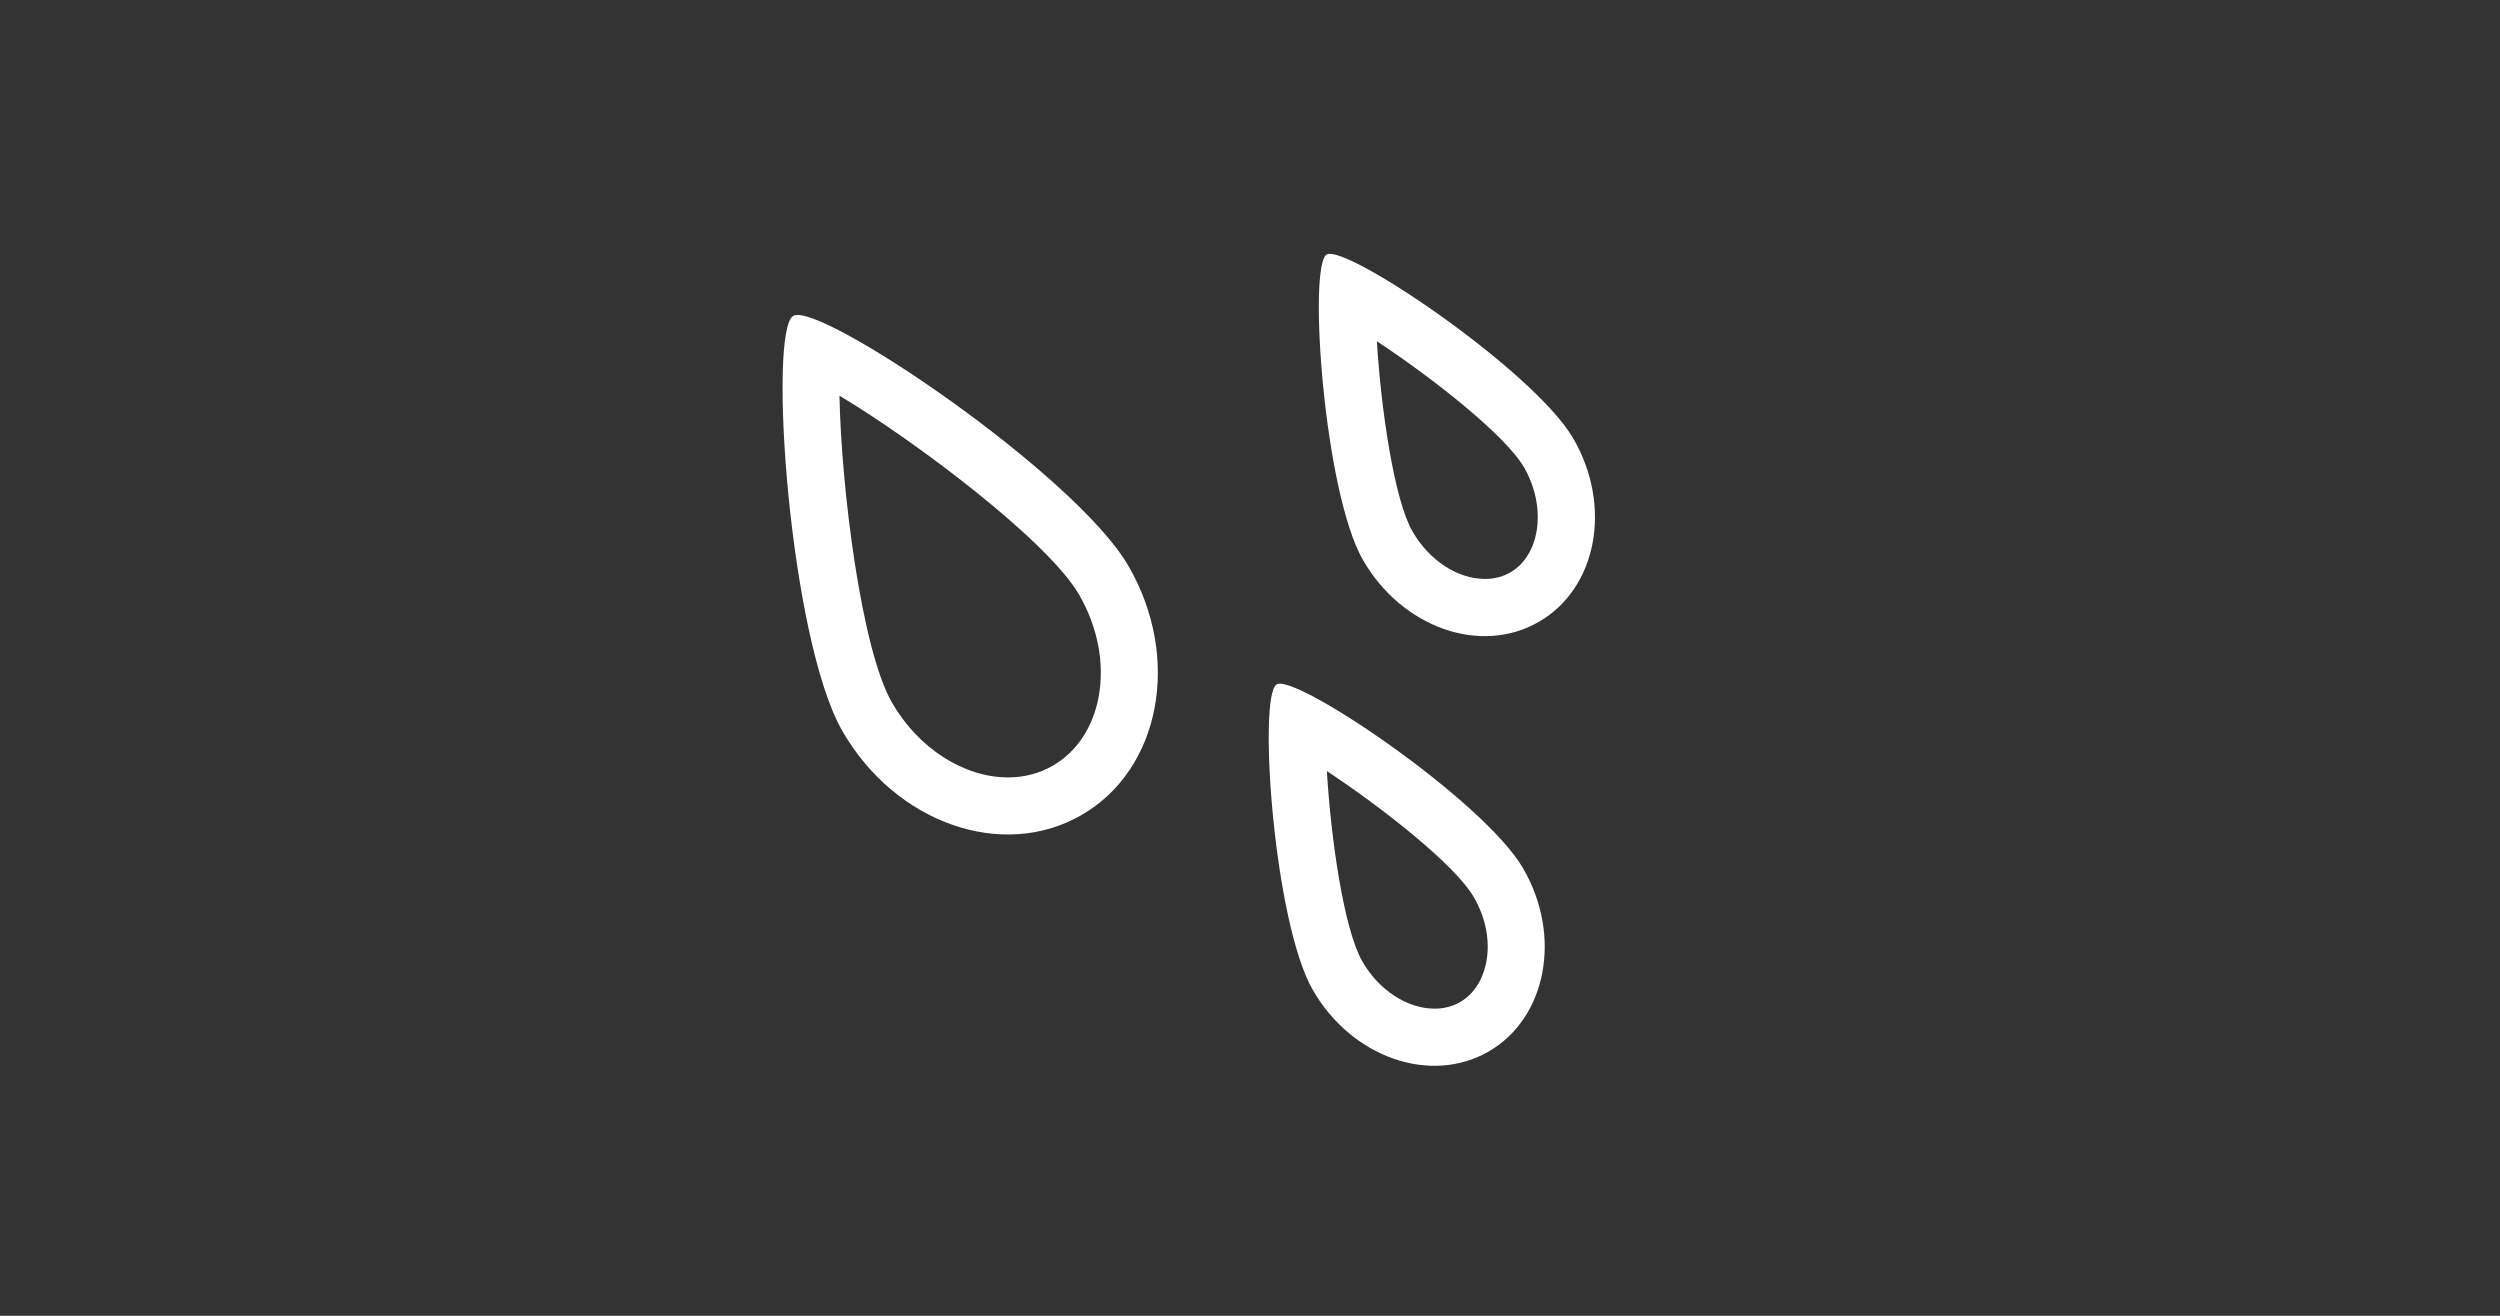 <?xml version="1.0" encoding="iso-8859-1"?>
<!-- Generator: Adobe Illustrator 15.0.0, SVG Export Plug-In . SVG Version: 6.00 Build 0)  -->
<!DOCTYPE svg PUBLIC "-//W3C//DTD SVG 1.1//EN" "http://www.w3.org/Graphics/SVG/1.1/DTD/svg11.dtd">
<svg version="1.1" id="_x32__x5F_Further_x5F_Processing_x5F_Humidity"
	 xmlns="http://www.w3.org/2000/svg" xmlns:xlink="http://www.w3.org/1999/xlink" x="0px" y="0px" width="538.583px"
	 height="283.465px" viewBox="0 0 538.583 283.465" style="enable-background:new 0 0 538.583 283.465;" xml:space="preserve">
<rect x="0" y="0" width="538.583" height="283.465" fill="#333333" stroke="none"/>
<g>
	<g>
		<path style="fill:#FFFFFF;" d="M338.972,94.521c-8.431-14.595-49.075-42.045-53.162-39.695
			c-4.043,2.357-0.602,51.269,7.839,65.854c8.414,14.568,25.355,20.513,37.856,13.293
			C344.043,126.743,347.383,109.099,338.972,94.521z M325.37,123.319c-1.639,0.947-3.479,1.403-5.463,1.403
			c-5.91,0-12.017-3.998-15.604-10.225c-4.007-6.901-6.83-26.85-7.677-40.98c11.801,7.775,27.67,20.203,31.693,27.151
			C333.246,109.181,331.88,119.561,325.37,123.319z"/>
	</g>
	<g>
		<path style="fill:#FFFFFF;" d="M243.128,121.964c-11.436-19.821-66.683-57.123-72.228-53.918
			c-5.509,3.195-0.838,69.679,10.597,89.48c11.436,19.83,34.471,27.896,51.496,18.063
			C250.038,165.757,254.563,141.758,243.128,121.964z M236.663,150.242c-1.248,6.528-4.734,11.754-9.842,14.704
			c-2.904,1.675-6.146,2.531-9.669,2.531c-9.515,0-19.347-6.3-24.983-16.106c-6.665-11.544-10.971-46.761-11.317-66.126
			c16.607,9.95,44.932,31.329,51.624,42.873C236.536,135.155,238.02,143.005,236.663,150.242z"/>
	</g>
	<g>
		<path style="fill:#FFFFFF;" d="M328.157,187.116c-8.432-14.604-49.029-42.046-53.118-39.687
			c-4.068,2.349-0.665,51.24,7.794,65.862c8.385,14.55,25.357,20.458,37.875,13.238
			C333.181,219.311,336.569,201.647,328.157,187.116z M320.189,207.292c-0.428,2.231-1.73,6.328-5.654,8.604
			c-1.62,0.929-3.459,1.401-5.491,1.401c-5.88,0-11.99-3.979-15.54-10.159c-4.024-6.938-6.829-26.887-7.647-41.018
			c11.772,7.766,27.641,20.193,31.647,27.15C320.109,197.77,321.064,202.731,320.189,207.292z"/>
	</g>
</g>
</svg>

